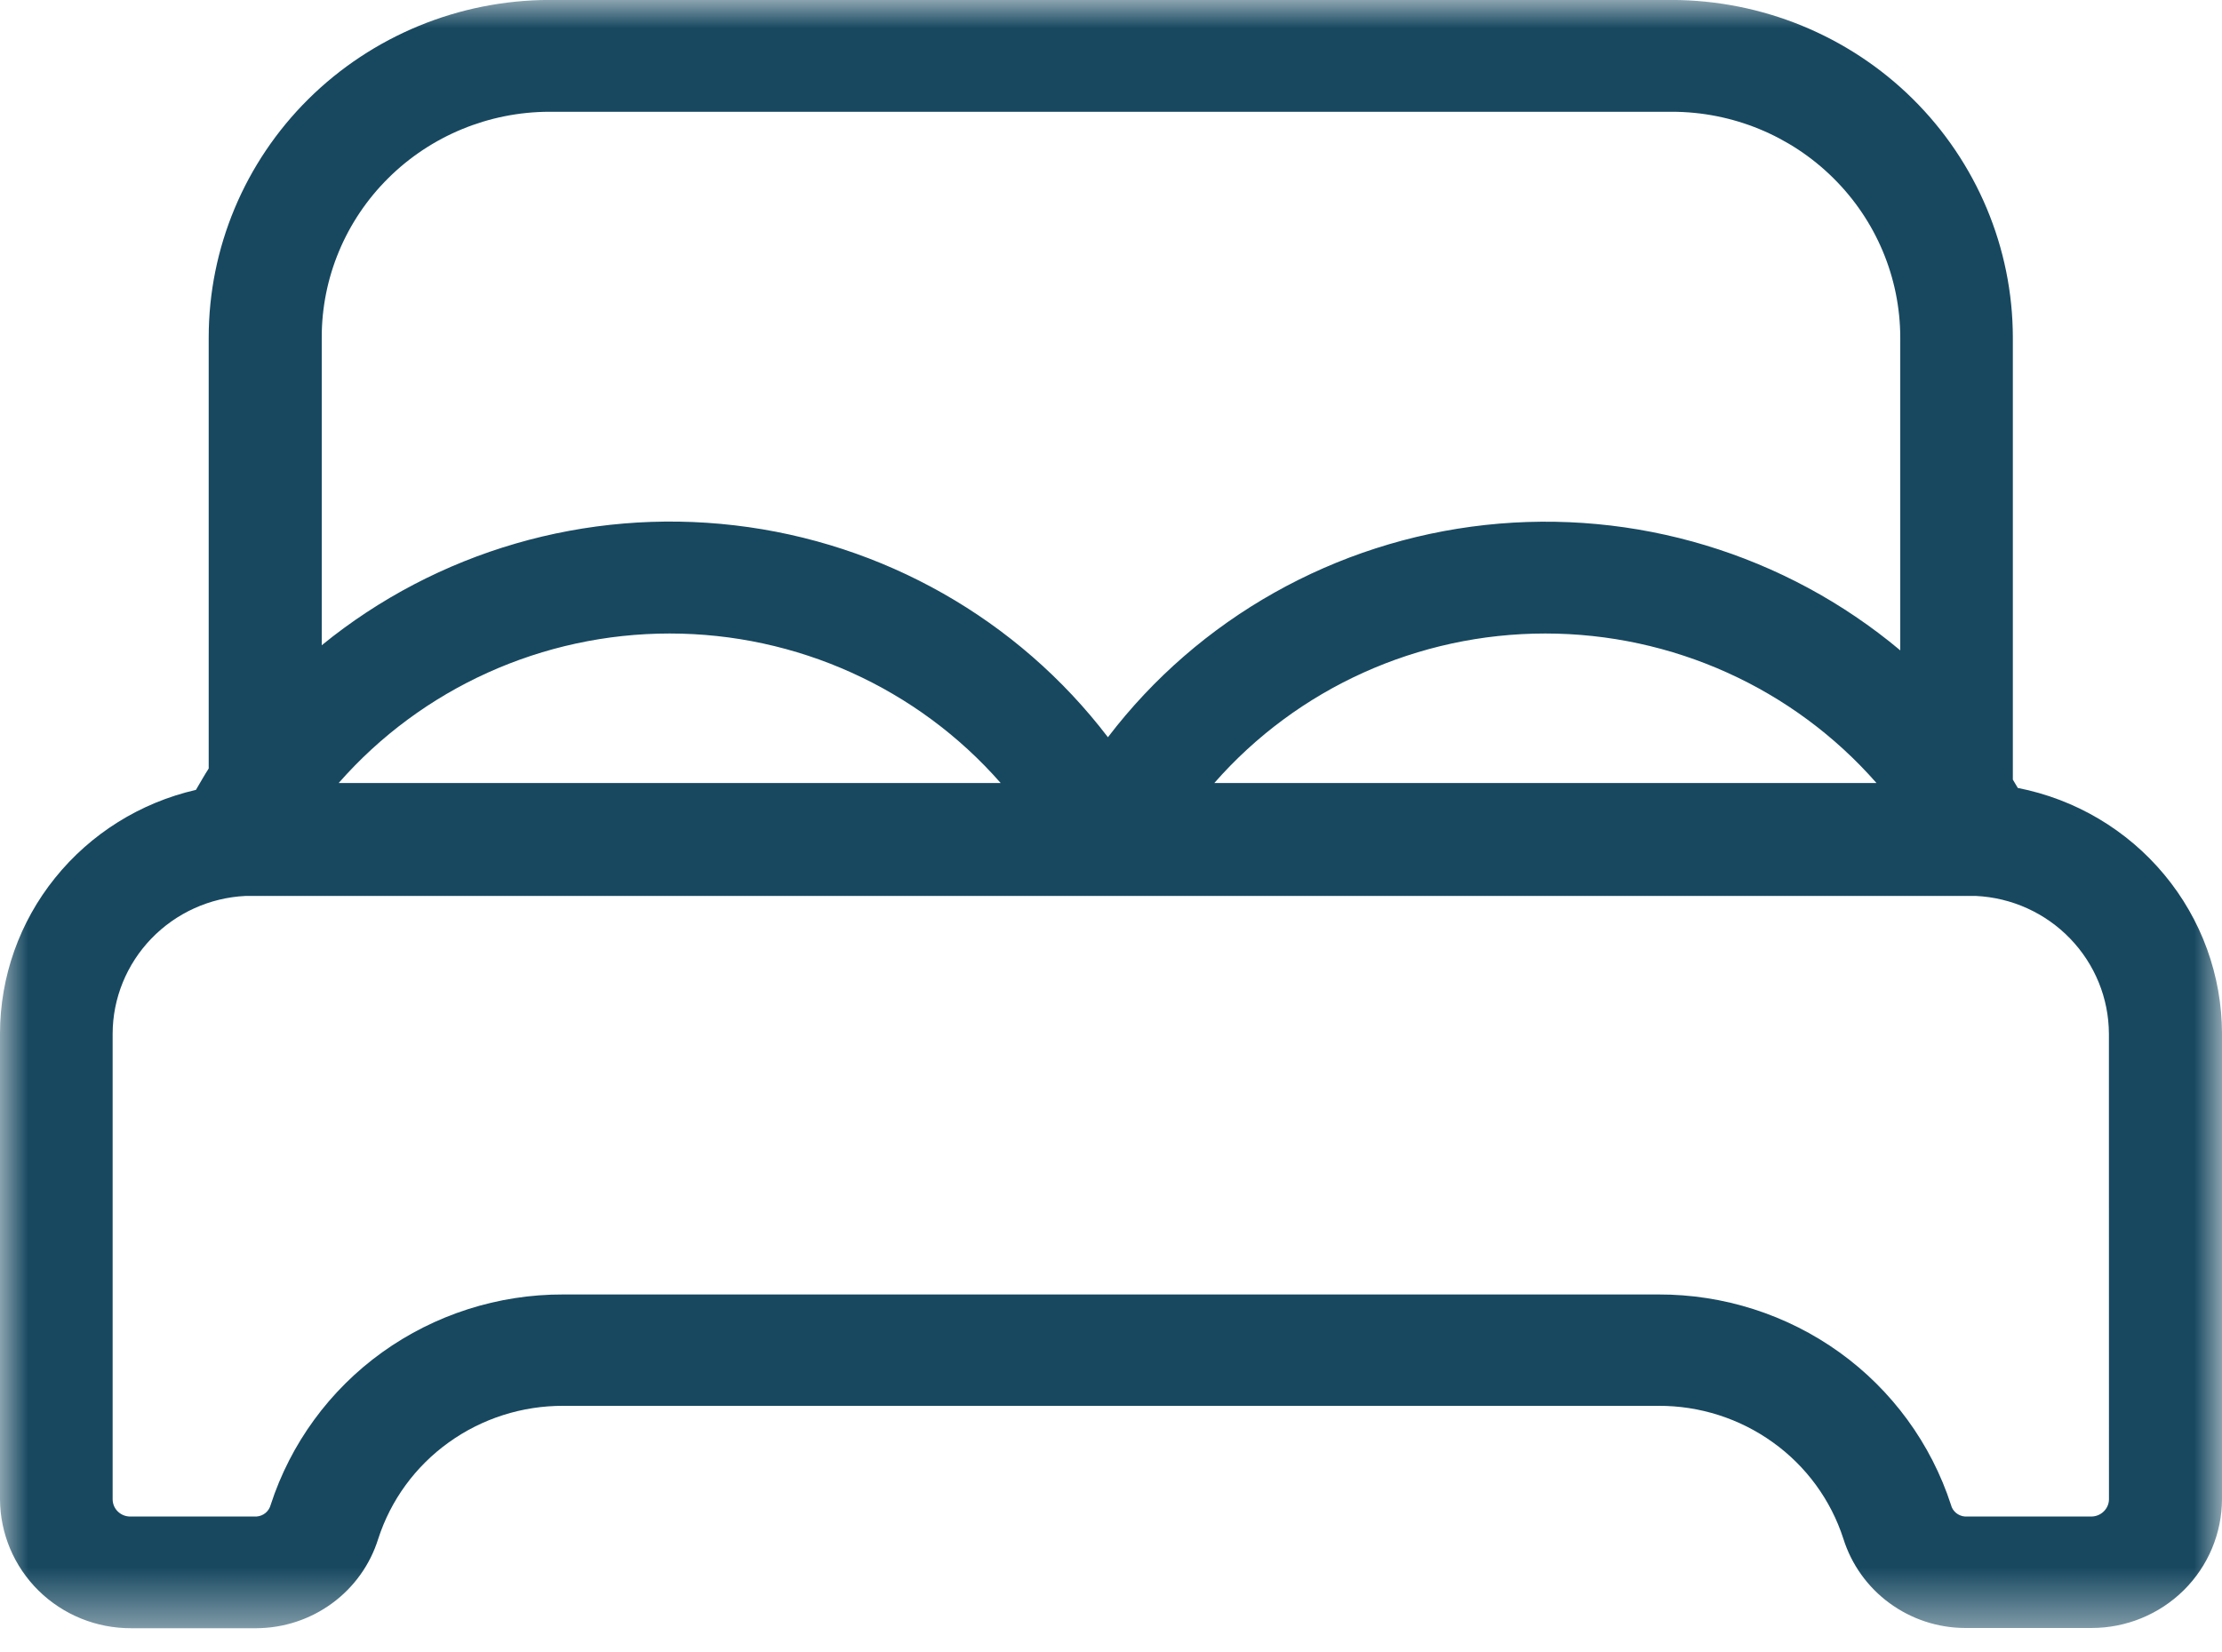 <svg width="39" height="29" viewBox="0 0 39 29" fill="none" xmlns="http://www.w3.org/2000/svg">
<mask id="mask0_268_1476" style="mask-type:luminance" maskUnits="userSpaceOnUse" x="0" y="0" width="39" height="29">
<path d="M0 0H39V28.583H0V0Z" fill="white"/>
</mask>
<g mask="url(#mask0_268_1476)">
<path d="M37.016 26.321C37.014 26.486 36.877 26.62 36.71 26.622H34.488C34.371 26.613 34.27 26.53 34.243 26.417C33.893 25.342 33.208 24.403 32.286 23.74C31.363 23.077 30.25 22.721 29.109 22.724H9.885C8.743 22.721 7.631 23.077 6.707 23.74C5.785 24.403 5.1 25.342 4.751 26.417C4.722 26.53 4.623 26.613 4.504 26.622H2.295C2.212 26.625 2.132 26.594 2.072 26.538C2.011 26.481 1.978 26.403 1.977 26.321V18.147C1.978 17.525 2.223 16.927 2.655 16.478C3.09 16.027 3.681 15.758 4.309 15.728H34.681C35.31 15.758 35.902 16.027 36.336 16.478C36.769 16.927 37.013 17.525 37.015 18.147L37.016 26.321ZM9.645 1.962H29.346C30.409 1.963 31.425 2.381 32.176 3.124C32.928 3.867 33.351 4.874 33.353 5.924V11.417C31.332 9.724 28.698 8.928 26.067 9.216C23.435 9.505 21.04 10.852 19.446 12.942C17.865 10.87 15.499 9.526 12.894 9.222C10.288 8.917 7.671 9.677 5.647 11.327V5.924C5.646 4.876 6.066 3.87 6.815 3.127C7.563 2.384 8.58 1.965 9.639 1.962H9.645ZM5.944 13.746C7.405 12.079 9.524 11.121 11.754 11.121C13.984 11.121 16.103 12.079 17.564 13.746H5.944ZM21.313 13.746C22.773 12.079 24.893 11.121 27.123 11.121C29.353 11.121 31.474 12.079 32.936 13.746H21.313ZM35.416 13.832C35.387 13.784 35.358 13.734 35.329 13.686V5.924C35.327 4.354 34.695 2.848 33.573 1.737C32.45 0.626 30.927 0.002 29.339 -0.001H9.639C8.054 0.003 6.533 0.629 5.412 1.74C4.292 2.851 3.663 4.356 3.663 5.924V13.491C3.586 13.61 3.513 13.741 3.439 13.866C2.462 14.091 1.592 14.635 0.967 15.411C0.342 16.186 0.002 17.147 0 18.139V26.32C0.003 26.922 0.246 27.498 0.677 27.923C1.108 28.347 1.692 28.585 2.3 28.583H4.504C4.981 28.58 5.446 28.427 5.831 28.144C6.214 27.863 6.497 27.467 6.638 27.015C6.858 26.334 7.29 25.742 7.875 25.322C8.459 24.902 9.163 24.677 9.885 24.679H29.109C29.831 24.676 30.534 24.901 31.117 25.32C31.701 25.738 32.135 26.332 32.354 27.011C32.496 27.463 32.778 27.859 33.161 28.14C33.546 28.423 34.01 28.577 34.488 28.579H36.711C37.318 28.579 37.9 28.34 38.329 27.916C38.758 27.491 38.998 26.917 39 26.316V18.142C38.998 17.125 38.64 16.139 37.987 15.354C37.333 14.567 36.425 14.03 35.416 13.832Z" fill="#174860"/>
</g>
</svg>
